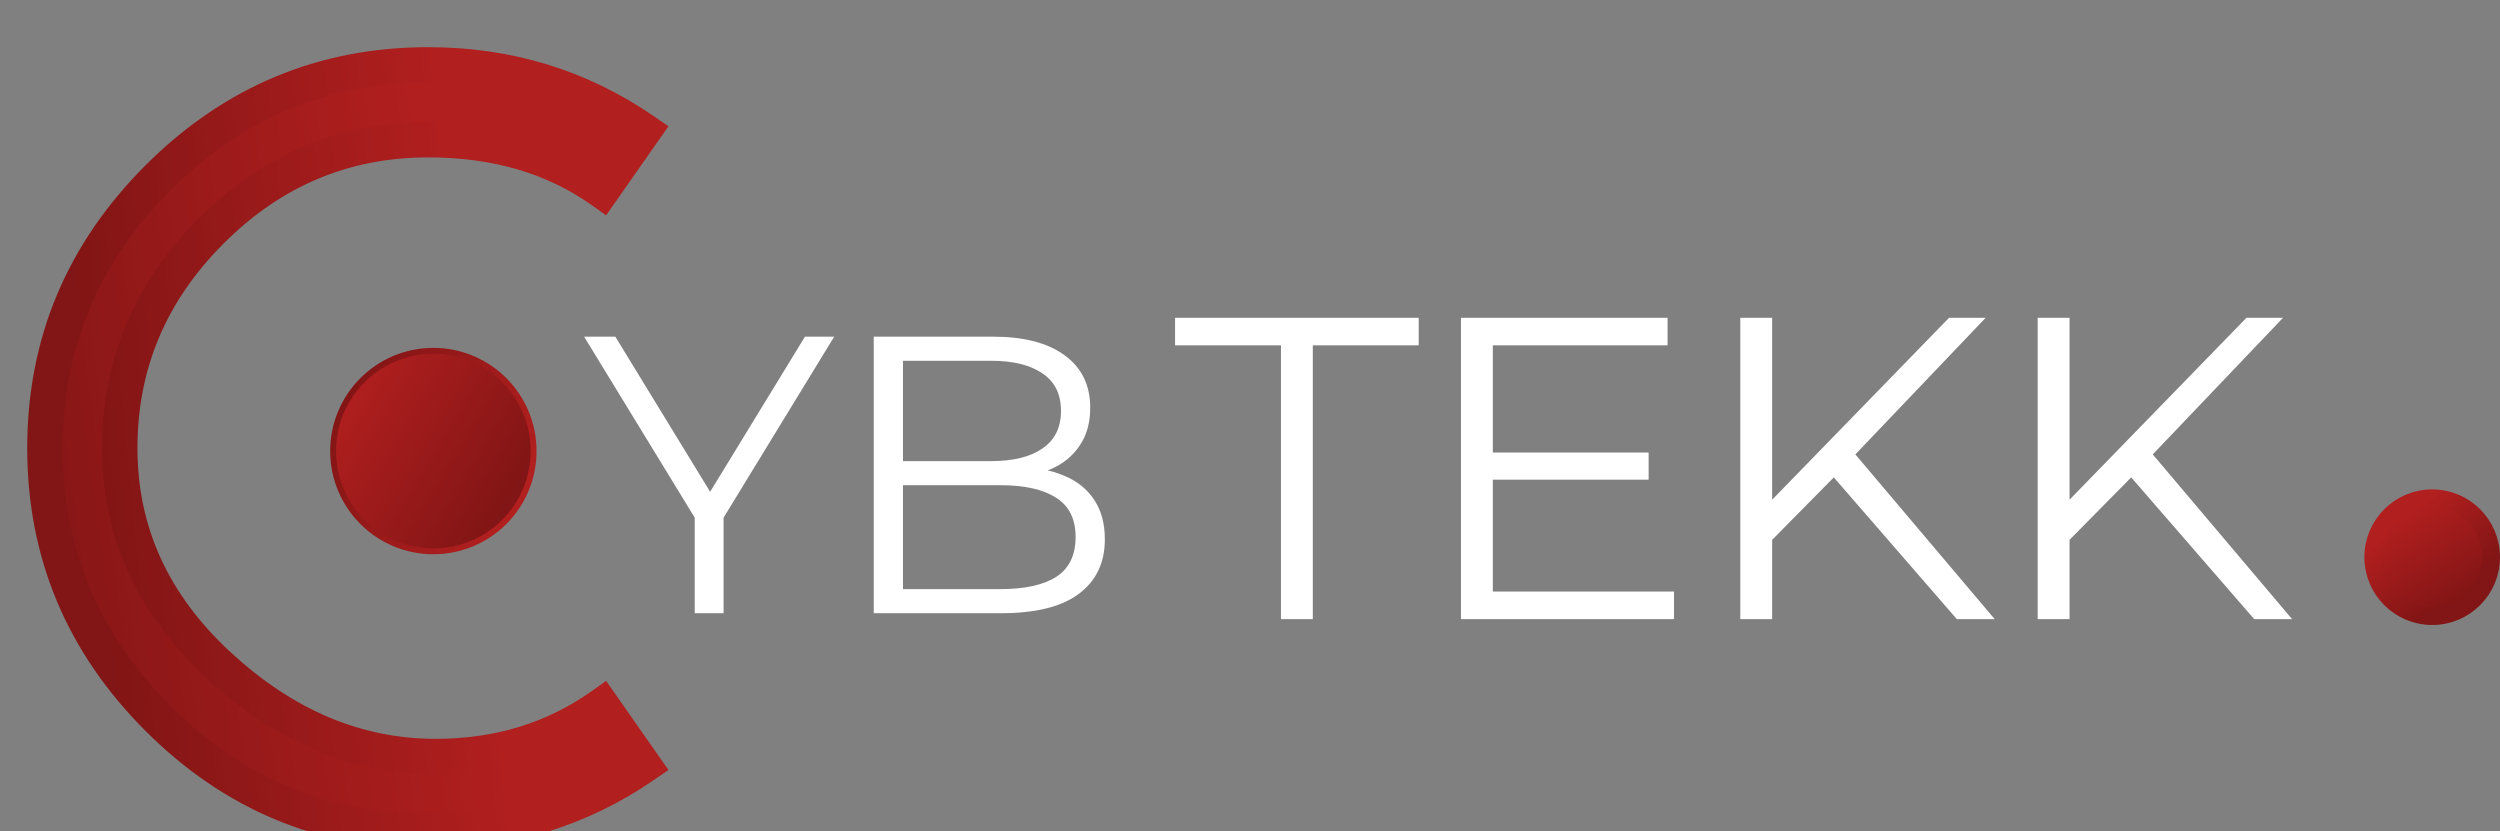 <svg width="424" height="141" viewBox="0 0 424 141" fill="none" xmlns="http://www.w3.org/2000/svg">
<rect x="0" y="0" width="424" height="141" fill="#808080" stroke="none"/>
<path d="M217.25 105V58.572H199.292V53.9H240.61V58.572H222.652V105H217.25ZM252.598 76.749H279.608V81.348H252.598V76.749ZM253.182 100.328H283.915V105H247.78V53.9H282.82V58.572H253.182V100.328ZM299.825 92.298L299.606 85.728L330.558 53.9H336.763L314.206 77.552L311.14 80.837L299.825 92.298ZM295.153 105V53.9H300.555V105H295.153ZM331.872 105L309.826 79.596L313.476 75.654L338.296 105H331.872ZM350.263 92.298L350.044 85.728L380.996 53.9H387.201L364.644 77.552L361.578 80.837L350.263 92.298ZM345.591 105V53.9H350.993V105H345.591ZM382.31 105L360.264 79.596L363.914 75.654L388.734 105H382.31Z" fill="white"/>
<path d="M117.827 104V86.58L118.966 89.662L99.067 57.1H104.36L121.847 85.709H119.033L136.52 57.1H141.478L121.579 89.662L122.718 86.58V104H117.827ZM148.186 104V57.1H168.42C173.646 57.1 177.688 58.15 180.547 60.249C183.45 62.348 184.902 65.319 184.902 69.16C184.902 71.706 184.299 73.85 183.093 75.592C181.932 77.334 180.324 78.652 178.269 79.545C176.259 80.438 174.048 80.885 171.636 80.885L172.775 79.277C175.768 79.277 178.336 79.746 180.48 80.684C182.669 81.577 184.366 82.94 185.572 84.771C186.778 86.558 187.381 88.791 187.381 91.471C187.381 95.446 185.907 98.528 182.959 100.717C180.056 102.906 175.656 104 169.76 104H148.186ZM153.144 99.913H169.693C173.802 99.913 176.951 99.221 179.14 97.836C181.329 96.407 182.423 94.151 182.423 91.069C182.423 88.032 181.329 85.821 179.14 84.436C176.951 83.007 173.802 82.292 169.693 82.292H152.608V78.205H168.085C171.837 78.205 174.74 77.49 176.795 76.061C178.894 74.632 179.944 72.51 179.944 69.696C179.944 66.837 178.894 64.716 176.795 63.331C174.74 61.902 171.837 61.187 168.085 61.187H153.144V99.913Z" fill="white"/>
<path d="M412.5 104.5C418.023 104.5 422.5 100.023 422.5 94.5C422.5 88.977 418.023 84.5 412.5 84.5C406.977 84.5 402.5 88.977 402.5 94.5C402.5 100.023 406.977 104.5 412.5 104.5Z" fill="url(#paint0_linear_118_2)" stroke="url(#paint1_linear_118_2)" stroke-width="3"/>
<path d="M109.18 22.172L102.07 32.328C93.945 26.573 84.128 23.695 72.617 23.695C58.398 23.695 46.126 28.858 35.801 39.184C25.475 49.509 20.312 61.781 20.312 76C20.312 90.219 25.898 102.491 37.07 112.816C48.242 123.142 60.514 128.305 73.887 128.305C84.551 128.305 93.945 125.427 102.07 119.672L109.18 129.828C98.346 137.276 86.159 141 72.617 141C54.844 141 39.567 134.61 26.787 121.83C14.007 109.05 7.617 93.773 7.617 76C7.617 58.227 14.007 42.95 26.787 30.17C39.567 17.39 54.844 11 72.617 11C86.159 11 98.346 14.724 109.18 22.172Z" fill="url(#paint2_linear_118_2)"/>
<path d="M109.18 22.172L111.637 23.892L113.372 21.414L110.879 19.7L109.18 22.172ZM102.07 32.328L100.336 34.776L102.798 36.52L104.528 34.048L102.07 32.328ZM102.07 119.672L104.528 117.951L102.798 115.48L100.336 117.224L102.07 119.672ZM109.18 129.828L110.879 132.3L113.372 130.586L111.637 128.108L109.18 129.828ZM26.787 121.83L24.666 123.951L26.787 121.83ZM26.787 30.17L24.666 28.049L26.787 30.17ZM106.722 20.451L99.613 30.608L104.528 34.048L111.637 23.892L106.722 20.451ZM103.804 29.88C95.096 23.712 84.649 20.695 72.617 20.695V26.695C83.607 26.695 92.794 29.434 100.336 34.776L103.804 29.88ZM72.617 20.695C57.579 20.695 44.551 26.191 33.679 37.062L37.922 41.305C47.702 31.525 59.218 26.695 72.617 26.695V20.695ZM33.679 37.062C22.808 47.933 17.312 60.962 17.312 76H23.312C23.312 62.601 28.142 51.085 37.922 41.305L33.679 37.062ZM17.312 76C17.312 91.119 23.296 104.171 35.034 115.02L39.106 110.613C28.501 100.811 23.312 89.319 23.312 76H17.312ZM35.034 115.02C46.678 125.782 59.655 131.305 73.887 131.305V125.305C61.374 125.305 49.806 120.502 39.106 110.613L35.034 115.02ZM73.887 131.305C85.125 131.305 95.136 128.26 103.804 122.12L100.336 117.224C92.755 122.594 83.976 125.305 73.887 125.305V131.305ZM99.613 121.392L106.722 131.549L111.637 128.108L104.528 117.951L99.613 121.392ZM107.48 127.356C97.163 134.449 85.571 138 72.617 138V144C86.746 144 99.53 140.103 110.879 132.3L107.48 127.356ZM72.617 138C55.654 138 41.136 131.937 28.908 119.709L24.666 123.951C37.998 137.283 54.033 144 72.617 144V138ZM28.908 119.709C16.68 107.481 10.617 92.963 10.617 76H4.617C4.617 94.584 11.334 110.62 24.666 123.951L28.908 119.709ZM10.617 76C10.617 59.037 16.68 44.519 28.908 32.291L24.666 28.049C11.334 41.38 4.617 57.416 4.617 76H10.617ZM28.908 32.291C41.136 20.063 55.654 14 72.617 14V8C54.033 8 37.998 14.717 24.666 28.049L28.908 32.291ZM72.617 14C85.571 14 97.163 17.551 107.48 24.644L110.879 19.7C99.53 11.897 86.746 8 72.617 8V14Z" fill="url(#paint3_linear_118_2)"/>
<path d="M73.5 93.5C82.889 93.5 90.5 85.889 90.5 76.5C90.5 67.111 82.889 59.5 73.5 59.5C64.111 59.5 56.5 67.111 56.5 76.5C56.5 85.889 64.111 93.5 73.5 93.5Z" fill="url(#paint4_linear_118_2)" stroke="url(#paint5_linear_118_2)"/>
<defs>
<linearGradient id="paint0_linear_118_2" x1="417.016" y1="101.937" x2="407.453" y2="87.594" gradientUnits="userSpaceOnUse">
<stop stop-color="#821515"/>
<stop offset="1" stop-color="#B21F1F"/>
</linearGradient>
<linearGradient id="paint1_linear_118_2" x1="406.5" y1="89" x2="416" y2="100.5" gradientUnits="userSpaceOnUse">
<stop stop-color="#B21F1F"/>
<stop offset="1" stop-color="#821515"/>
</linearGradient>
<linearGradient id="paint2_linear_118_2" x1="136.282" y1="25.927" x2="-7.636" y2="45.931" gradientUnits="userSpaceOnUse">
<stop offset="0.432" stop-color="#B21F1F"/>
<stop offset="1" stop-color="#821515"/>
</linearGradient>
<linearGradient id="paint3_linear_118_2" x1="81.355" y1="49.062" x2="13.222" y2="55.767" gradientUnits="userSpaceOnUse">
<stop offset="0.037" stop-color="#B21F1F"/>
<stop offset="1" stop-color="#821515"/>
</linearGradient>
<linearGradient id="paint4_linear_118_2" x1="85.757" y1="85.457" x2="57" y2="68.014" gradientUnits="userSpaceOnUse">
<stop stop-color="#821515"/>
<stop offset="1" stop-color="#B21F1F"/>
</linearGradient>
<linearGradient id="paint5_linear_118_2" x1="55.586" y1="71.314" x2="85.757" y2="87.343" gradientUnits="userSpaceOnUse">
<stop stop-color="#821515"/>
<stop offset="1" stop-color="#B21F1F"/>
</linearGradient>
</defs>
</svg>
